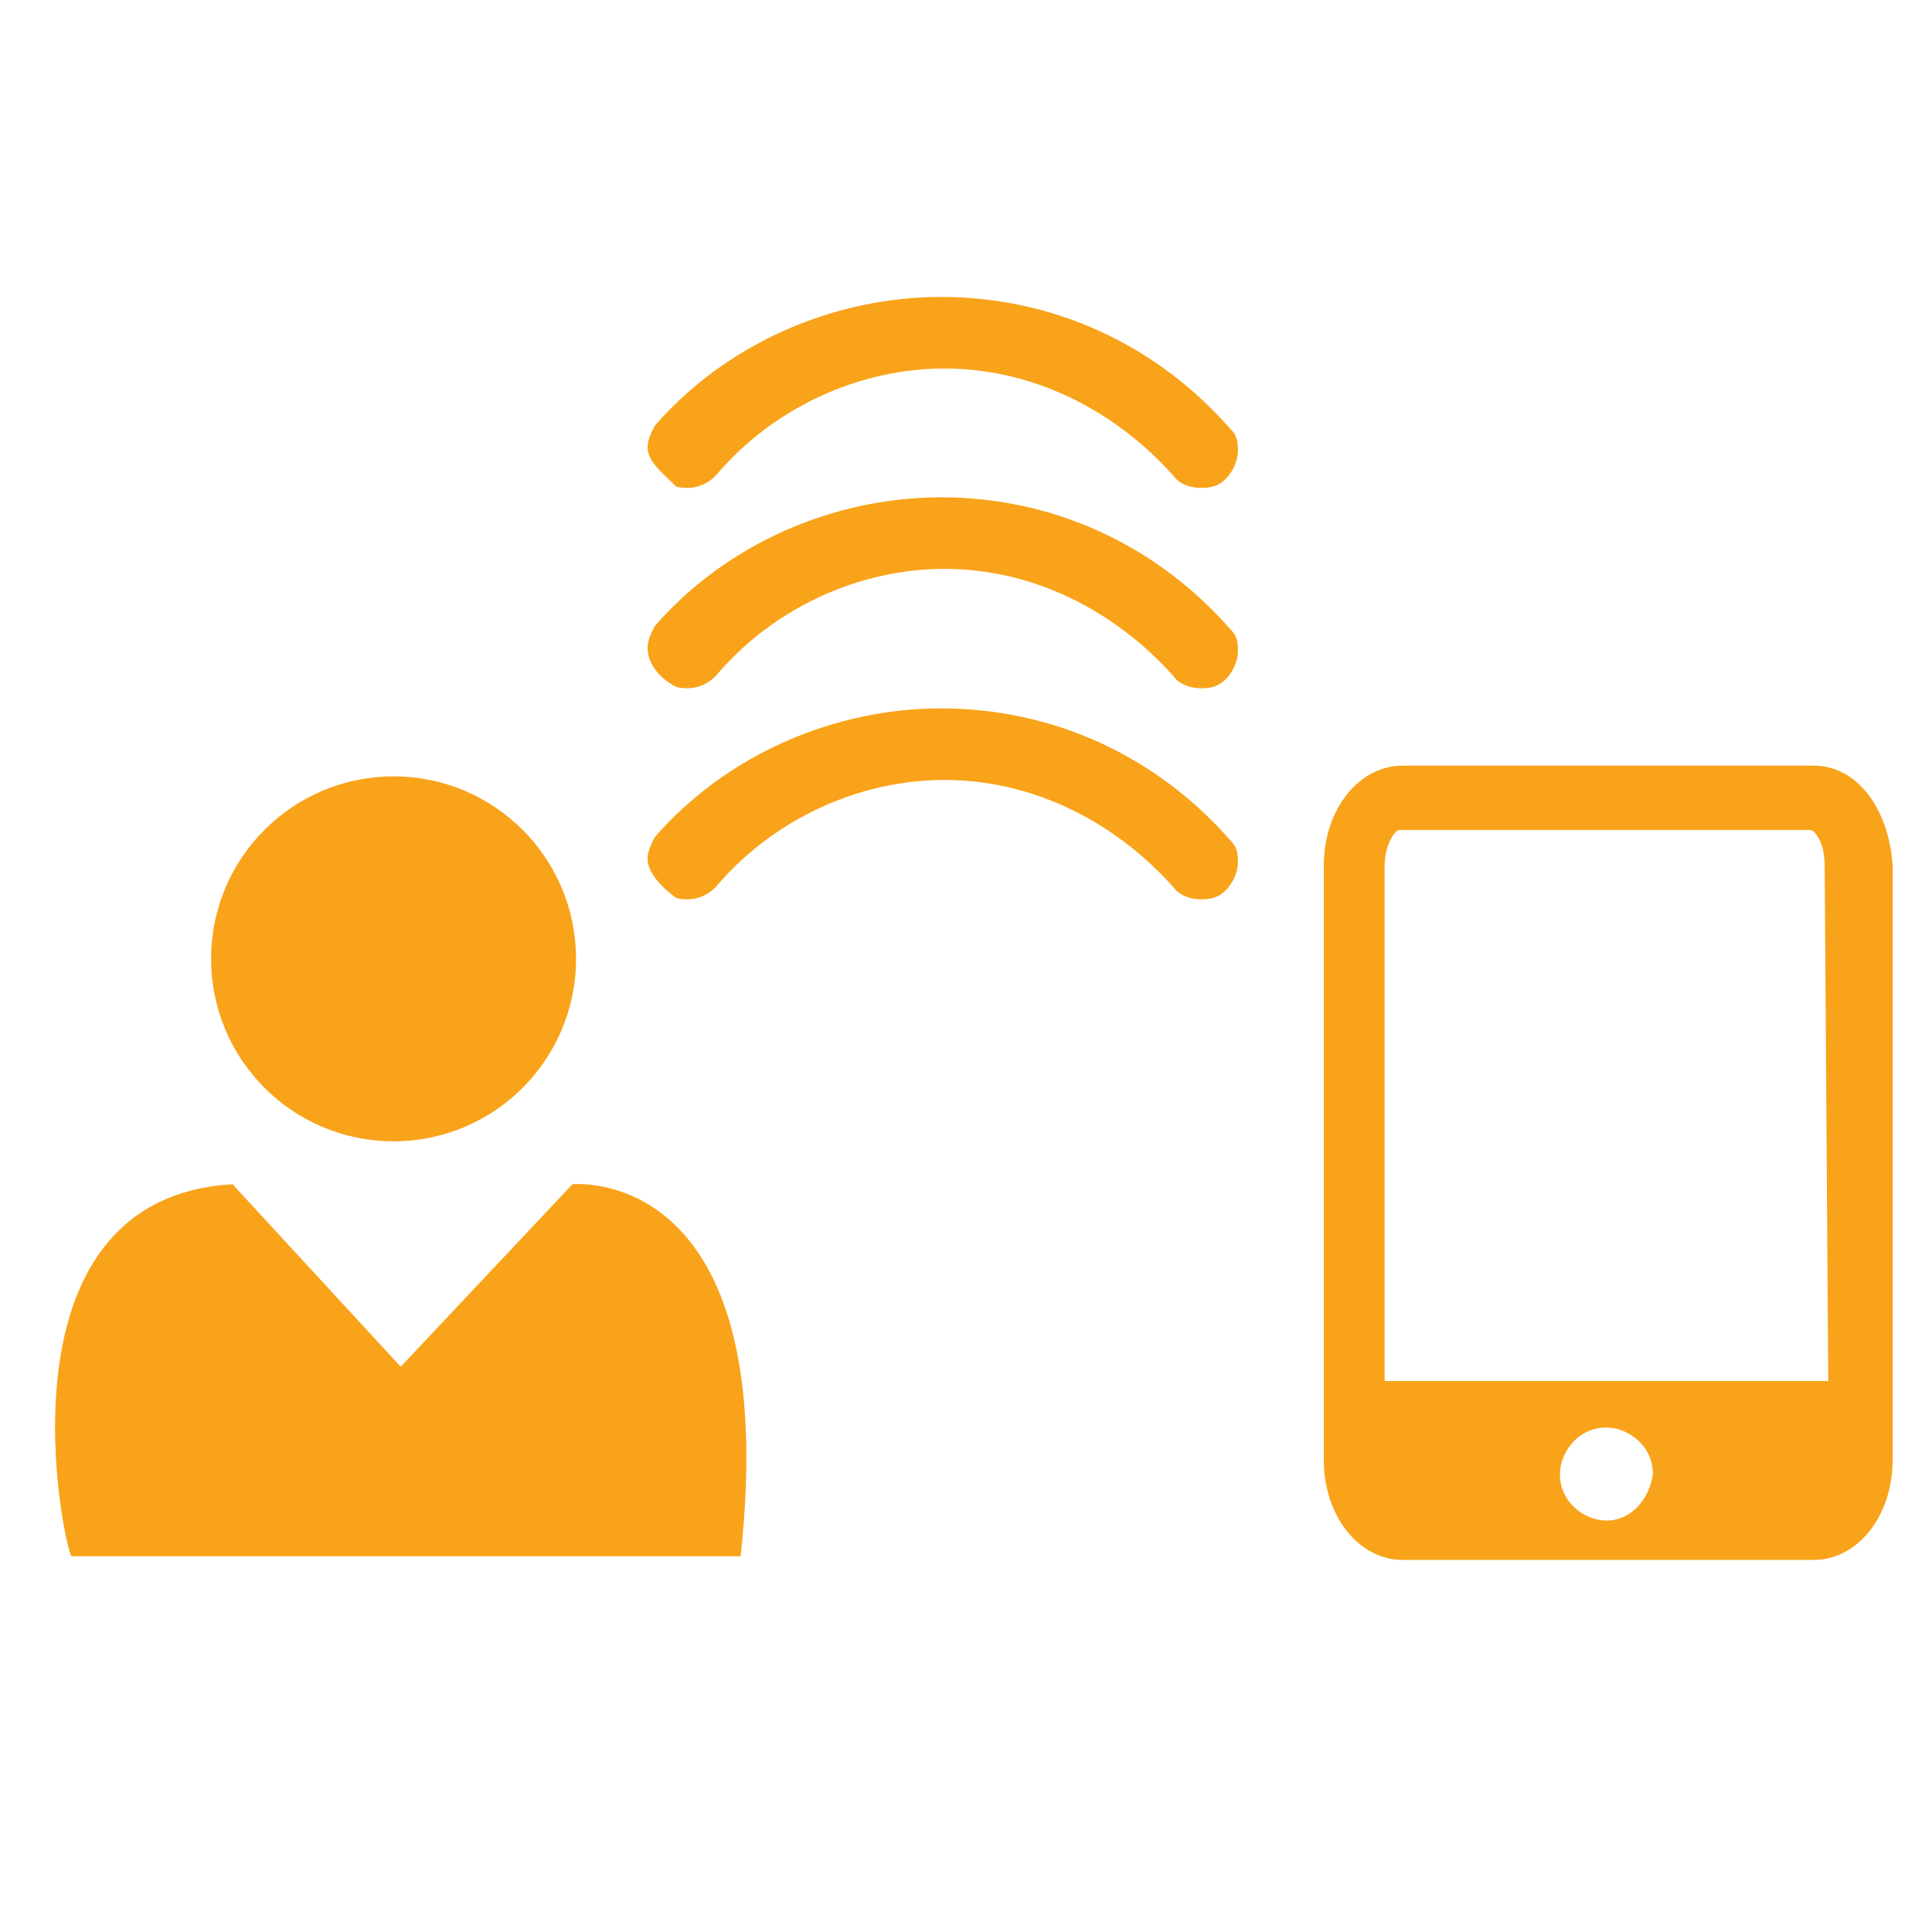 <?xml version="1.0" encoding="utf-8"?>
<!-- Generator: Adobe Illustrator 19.0.1, SVG Export Plug-In . SVG Version: 6.00 Build 0)  -->
<!DOCTYPE svg PUBLIC "-//W3C//DTD SVG 1.1//EN" "http://www.w3.org/Graphics/SVG/1.1/DTD/svg11.dtd">
<svg version="1.1" id="Layer_1" xmlns="http://www.w3.org/2000/svg" xmlns:xlink="http://www.w3.org/1999/xlink" x="0px" y="0px"
	 viewBox="-278 370 54 54" style="enable-background:new -278 370 54 54;" xml:space="preserve">
<style type="text/css">
	.st0{fill:#F9A31A;}
</style>
<g>
	<g>
		<path class="st0" d="M-227.3,391.4h-11.5c-1.2,0-2.2,1.2-2.2,2.8v16.6c0,1.6,1,2.8,2.2,2.8h11.5c1.2,0,2.2-1.2,2.2-2.8v-16.6
			C-225.2,392.6-226.1,391.4-227.3,391.4z M-233.1,412.5c-0.6,0-1.3-0.5-1.3-1.3c0-0.6,0.5-1.3,1.3-1.3c0.6,0,1.3,0.5,1.3,1.3
			C-231.9,411.9-232.4,412.5-233.1,412.5z M-226.9,408.6h-12.4v-14.4c0-0.6,0.3-1,0.4-1h11.5c0.1,0,0.4,0.3,0.4,1L-226.9,408.6
			L-226.9,408.6z"/>
	</g>
	<g>
		<g>
			<path class="st0" d="M-259.9,382.5L-259.9,382.5c0-0.2,0.1-0.4,0.2-0.6c2-2.3,5-3.6,8-3.6c3.1,0,6,1.3,8.1,3.7
				c0.2,0.2,0.2,0.4,0.2,0.6c0,0.4-0.3,0.9-0.7,1c-0.4,0.1-0.9,0-1.1-0.3c-1.7-1.9-4-3-6.4-3s-4.8,1.1-6.4,3
				c-0.3,0.3-0.7,0.4-1.1,0.3C-259.5,383.2-259.9,382.9-259.9,382.5z"/>
		</g>
		<g>
			<path class="st0" d="M-259.9,388.1L-259.9,388.1c0-0.2,0.1-0.4,0.2-0.6c2-2.3,5-3.6,8-3.6c3.1,0,6,1.3,8.1,3.7
				c0.2,0.2,0.2,0.4,0.2,0.6c0,0.4-0.3,0.9-0.7,1c-0.4,0.1-0.9,0-1.1-0.3c-1.7-1.9-4-3-6.4-3s-4.8,1.1-6.4,3
				c-0.3,0.3-0.7,0.4-1.1,0.3C-259.5,389-259.9,388.6-259.9,388.1z"/>
		</g>
		<g>
			<path class="st0" d="M-259.9,394L-259.9,394c0-0.2,0.1-0.4,0.2-0.6c2-2.3,5-3.6,8-3.6c3.1,0,6,1.3,8.1,3.7
				c0.2,0.2,0.2,0.4,0.2,0.6c0,0.4-0.3,0.9-0.7,1c-0.4,0.1-0.9,0-1.1-0.3c-1.7-1.9-4-3-6.4-3s-4.8,1.1-6.4,3
				c-0.3,0.3-0.7,0.4-1.1,0.3C-259.5,394.8-259.9,394.4-259.9,394z"/>
		</g>
	</g>
	<g>
		<circle class="st0" cx="-267" cy="396.8" r="5.1"/>
		<path class="st0" d="M-271.5,403.1l4.7,5.1l4.8-5.1c0,0,5.9-0.6,4.7,10.4h-18.7C-276.2,413.3-278.3,403.5-271.5,403.1z"/>
	</g>
</g>
</svg>
